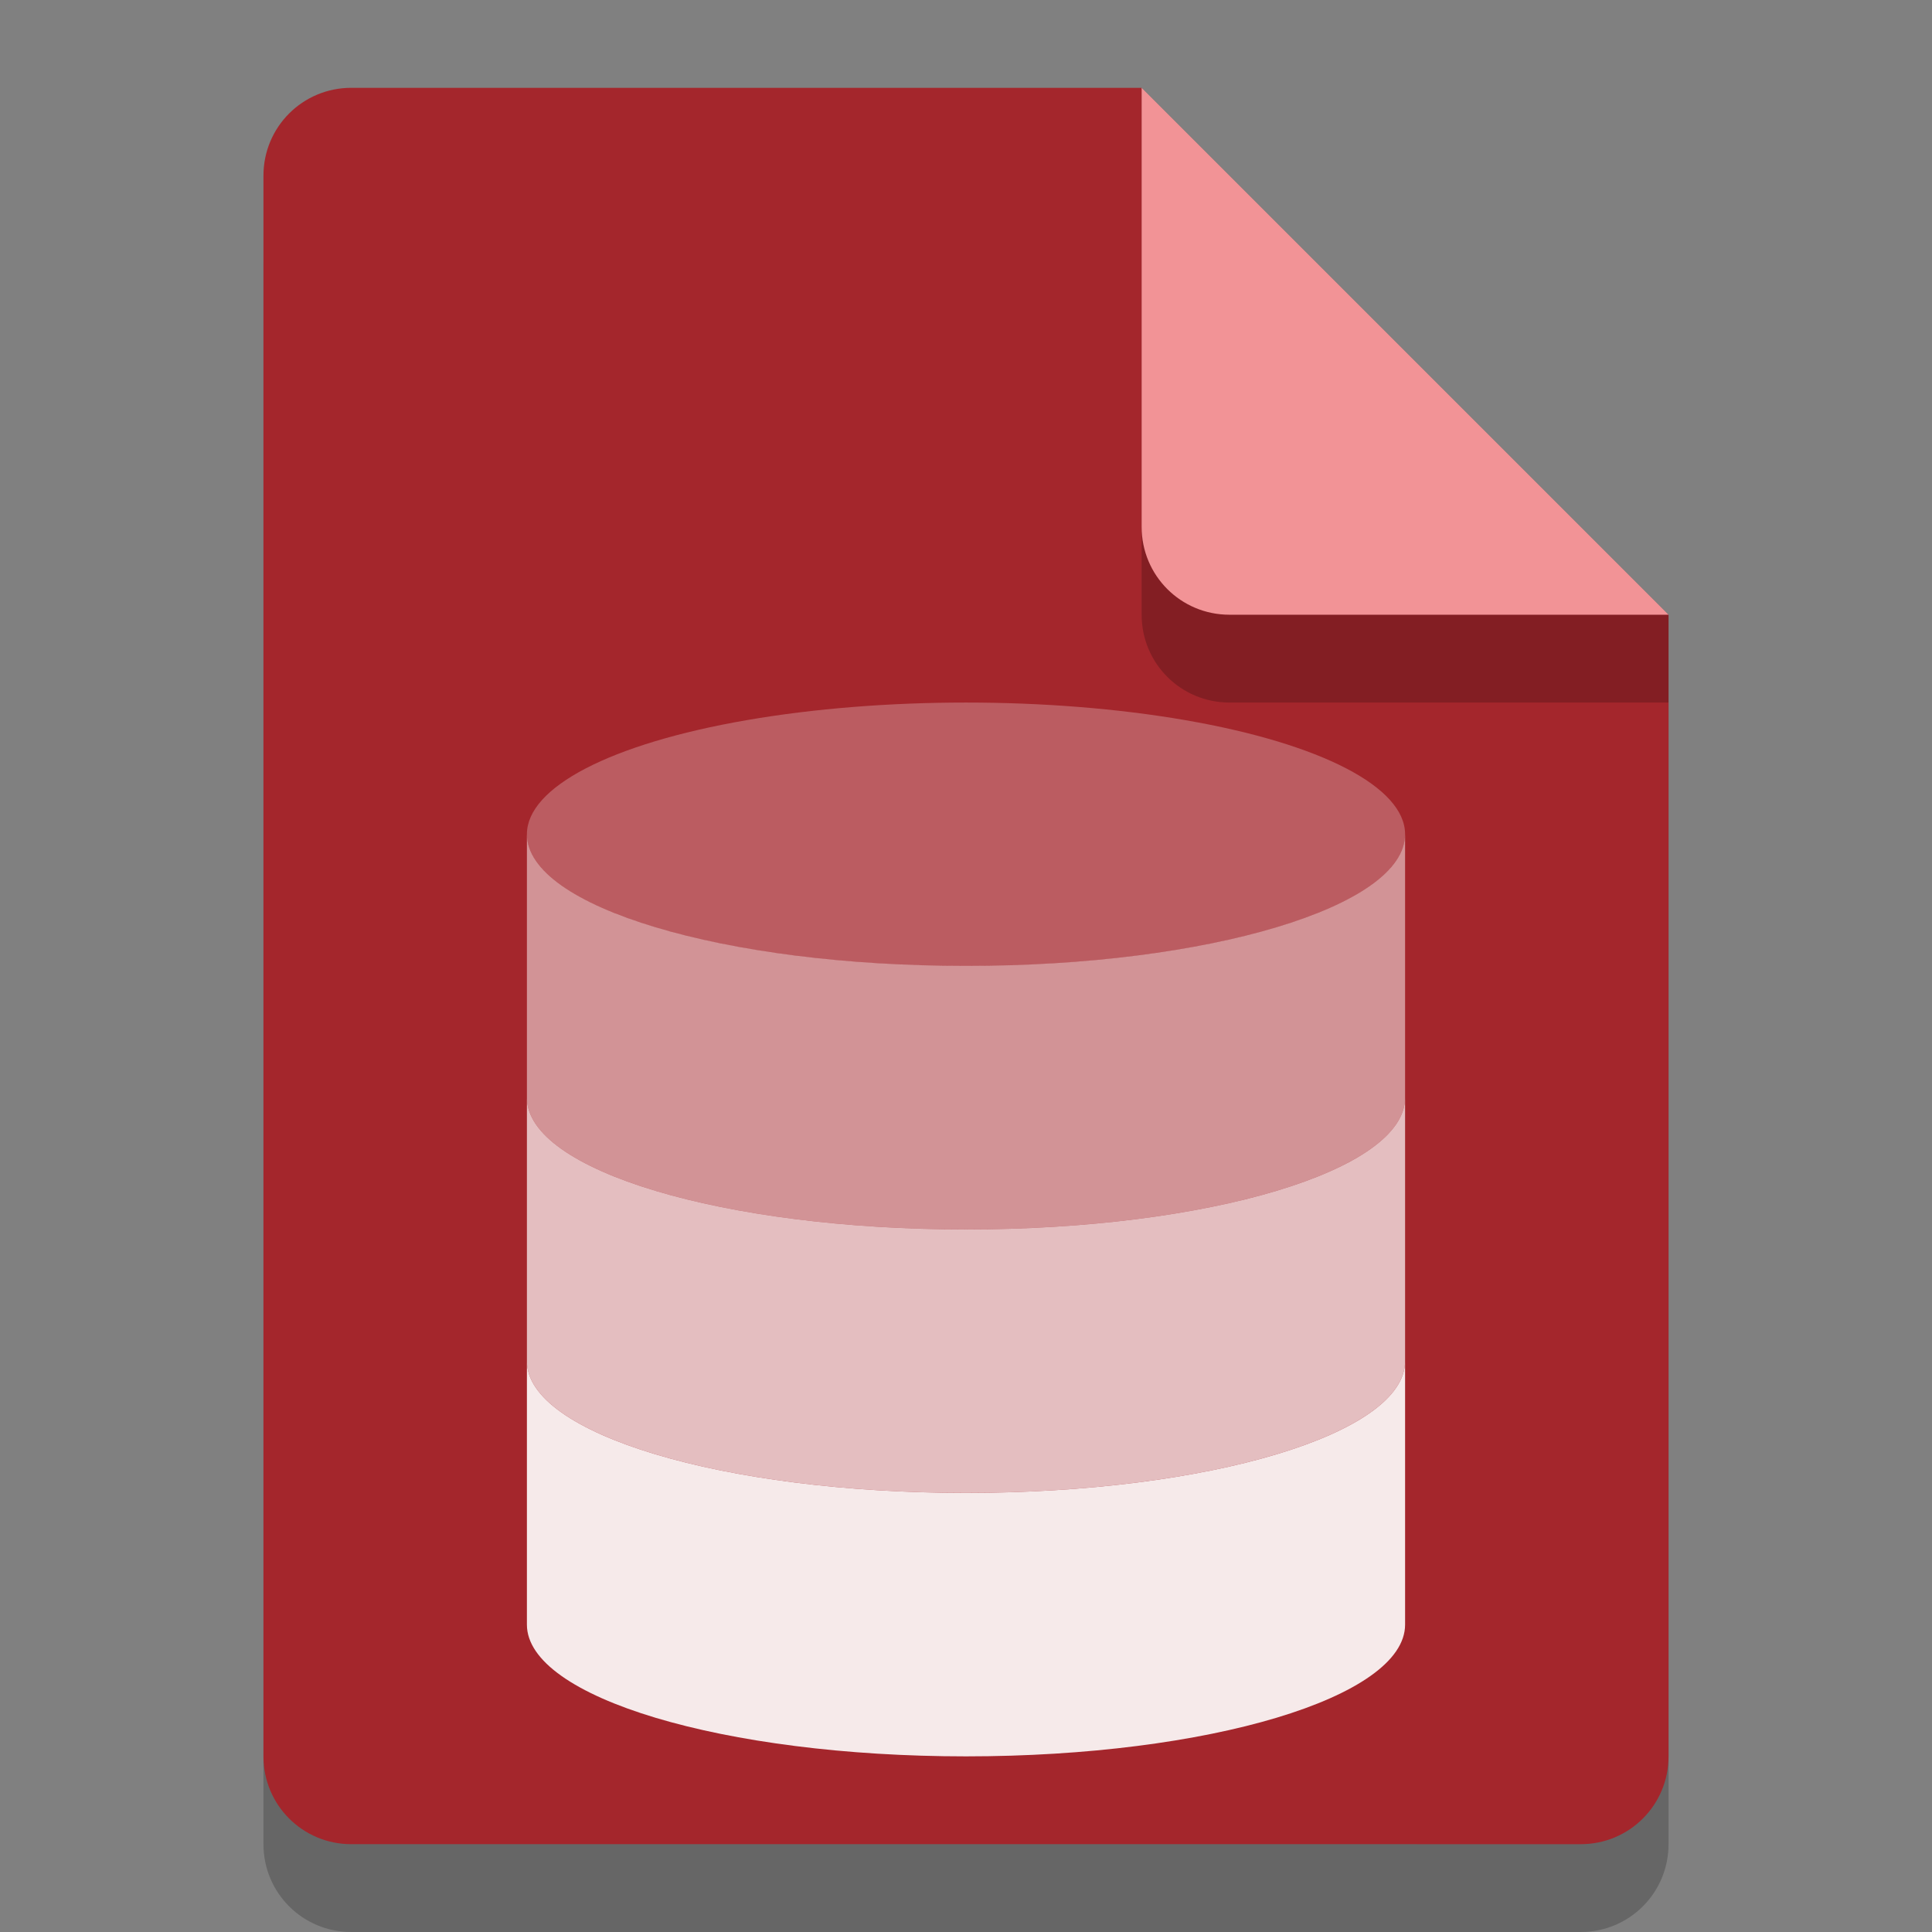 <?xml version="1.0" encoding="UTF-8" standalone="no"?>
<!-- Created with Inkscape (http://www.inkscape.org/) -->

<svg
   width="22"
   height="22"
   viewBox="0 0 22 22"
   version="1.1"
   id="svg5"
   inkscape:version="1.2.1 (9c6d41e410, 2022-07-14)"
   sodipodi:docname="application-vnd.ms-access.svg"
   xmlns:inkscape="http://www.inkscape.org/namespaces/inkscape"
   xmlns:sodipodi="http://sodipodi.sourceforge.net/DTD/sodipodi-0.dtd"
   xmlns="http://www.w3.org/2000/svg"
   xmlns:svg="http://www.w3.org/2000/svg">
  <rect x="0" y="0" width="22" height="22" fill="#808080" stroke="none"/>
  <sodipodi:namedview
     id="namedview7"
     pagecolor="#ffffff"
     bordercolor="#000000"
     borderopacity="0.25"
     inkscape:showpageshadow="2"
     inkscape:pageopacity="0.0"
     inkscape:pagecheckerboard="0"
     inkscape:deskcolor="#d1d1d1"
     inkscape:document-units="px"
     showgrid="false"
     inkscape:zoom="37.545455"
     inkscape:cx="10.986683"
     inkscape:cy="11"
     inkscape:window-width="1920"
     inkscape:window-height="1006"
     inkscape:window-x="0"
     inkscape:window-y="0"
     inkscape:window-maximized="1"
     inkscape:current-layer="svg5"
     showguides="true" />
  <defs
     id="defs2" />
  <path
     id="rect234"
     style="opacity:0.2;stroke-width:0.25;stroke-linecap:round;stroke-linejoin:round"
     d="m 4,2 h 9 l 6,6 v 13 c 0,0.554 -0.446,1 -1,1 H 4 C 3.446,22 3,21.554 3,21 V 3 C 3,2.446 3.446,2 4,2 Z"
     sodipodi:nodetypes="sccssssss" />
  <path
     id="rect448"
     style="fill:#a4262c;fill-opacity:1;stroke-width:0.25;stroke-linecap:round;stroke-linejoin:round"
     d="m 4,1 h 9 l 1,4 5,2 v 13 c 0,0.554 -0.446,1 -1,1 H 4 C 3.446,21 3,20.554 3,20 V 2 C 3,1.446 3.446,1 4,1 Z"
     sodipodi:nodetypes="scccssssss" />
  <ellipse
     style="opacity:0.25;fill:#ffffff;fill-opacity:1;stroke-width:2;stroke-linejoin:round"
     id="path2670"
     cx="11"
     cy="9.5"
     rx="5"
     ry="1.5" />
  <path
     id="rect3773"
     style="opacity:0.5;fill:#ffffff;fill-opacity:1;stroke-width:2;stroke-linejoin:round"
     d="m 6,9.5 v 3 c 0,0.828 2.239,1.5 5,1.5 2.761,0 5,-0.672 5,-1.5 v -0.002 -0.002 -0.002 -0.002 -0.002 -0.002 -0.002 -0.002 -0.002 -0.002 -0.002 -0.002 -0.002 -0.002 -0.002 -0.002 -0.002 -2.967 c 0,0.828 -2.239,1.5 -5,1.5 -2.761,0 -5,-0.672 -5,-1.5 z"
     sodipodi:nodetypes="csssssssssssssssssssccsc" />
  <path
     d="M 6,12.5 V 15.5 c 0,0.828 2.239,1.5 5,1.5 2.761,0 5,-0.672 5,-1.5 v -0.002 -0.002 -0.002 -0.002 -0.002 -0.002 -0.002 -0.002 -0.002 -0.002 -0.002 -0.002 -0.002 -0.002 -0.002 -0.002 -0.002 -2.966 c 0,0.828 -2.239,1.5 -5,1.5 -2.761,0 -5,-0.672 -5,-1.5 z"
     style="opacity:0.7;fill:#ffffff;fill-opacity:1;stroke-width:2;stroke-linejoin:round"
     id="path5291"
     sodipodi:nodetypes="csssccccccccccccccccccsc" />
  <path
     d="M 6,15.5 V 18.5 c 0,0.828 2.239,1.5 5,1.5 2.761,0 5,-0.672 5,-1.5 v -0.002 -0.002 -0.002 -0.002 -0.002 -0.002 -0.002 -0.002 -0.002 -0.002 -0.002 -0.002 -0.002 -0.002 -0.002 -0.002 -0.002 -2.966 c 0,0.828 -2.239,1.5 -5,1.5 -2.761,0 -5,-0.672 -5,-1.5 z"
     style="opacity:0.9;fill:#ffffff;fill-opacity:1;stroke-width:2;stroke-linejoin:round"
     id="path5319" />
  <path
     d="M 19,8 H 14 C 13.446,8 13,7.554 13,7 V 1 l 6,6 z"
     style="opacity:0.2;fill:#000000;stroke-width:0.25;stroke-linecap:round;stroke-linejoin:round"
     id="path611"
     sodipodi:nodetypes="cssccc" />
  <path
     id="rect600"
     style="fill:#f29396;fill-opacity:1;stroke-width:0.25;stroke-linecap:round;stroke-linejoin:round"
     d="M 19,7 H 14 C 13.446,7 13,6.554 13,6 V 1 Z"
     sodipodi:nodetypes="csscc" />
</svg>
